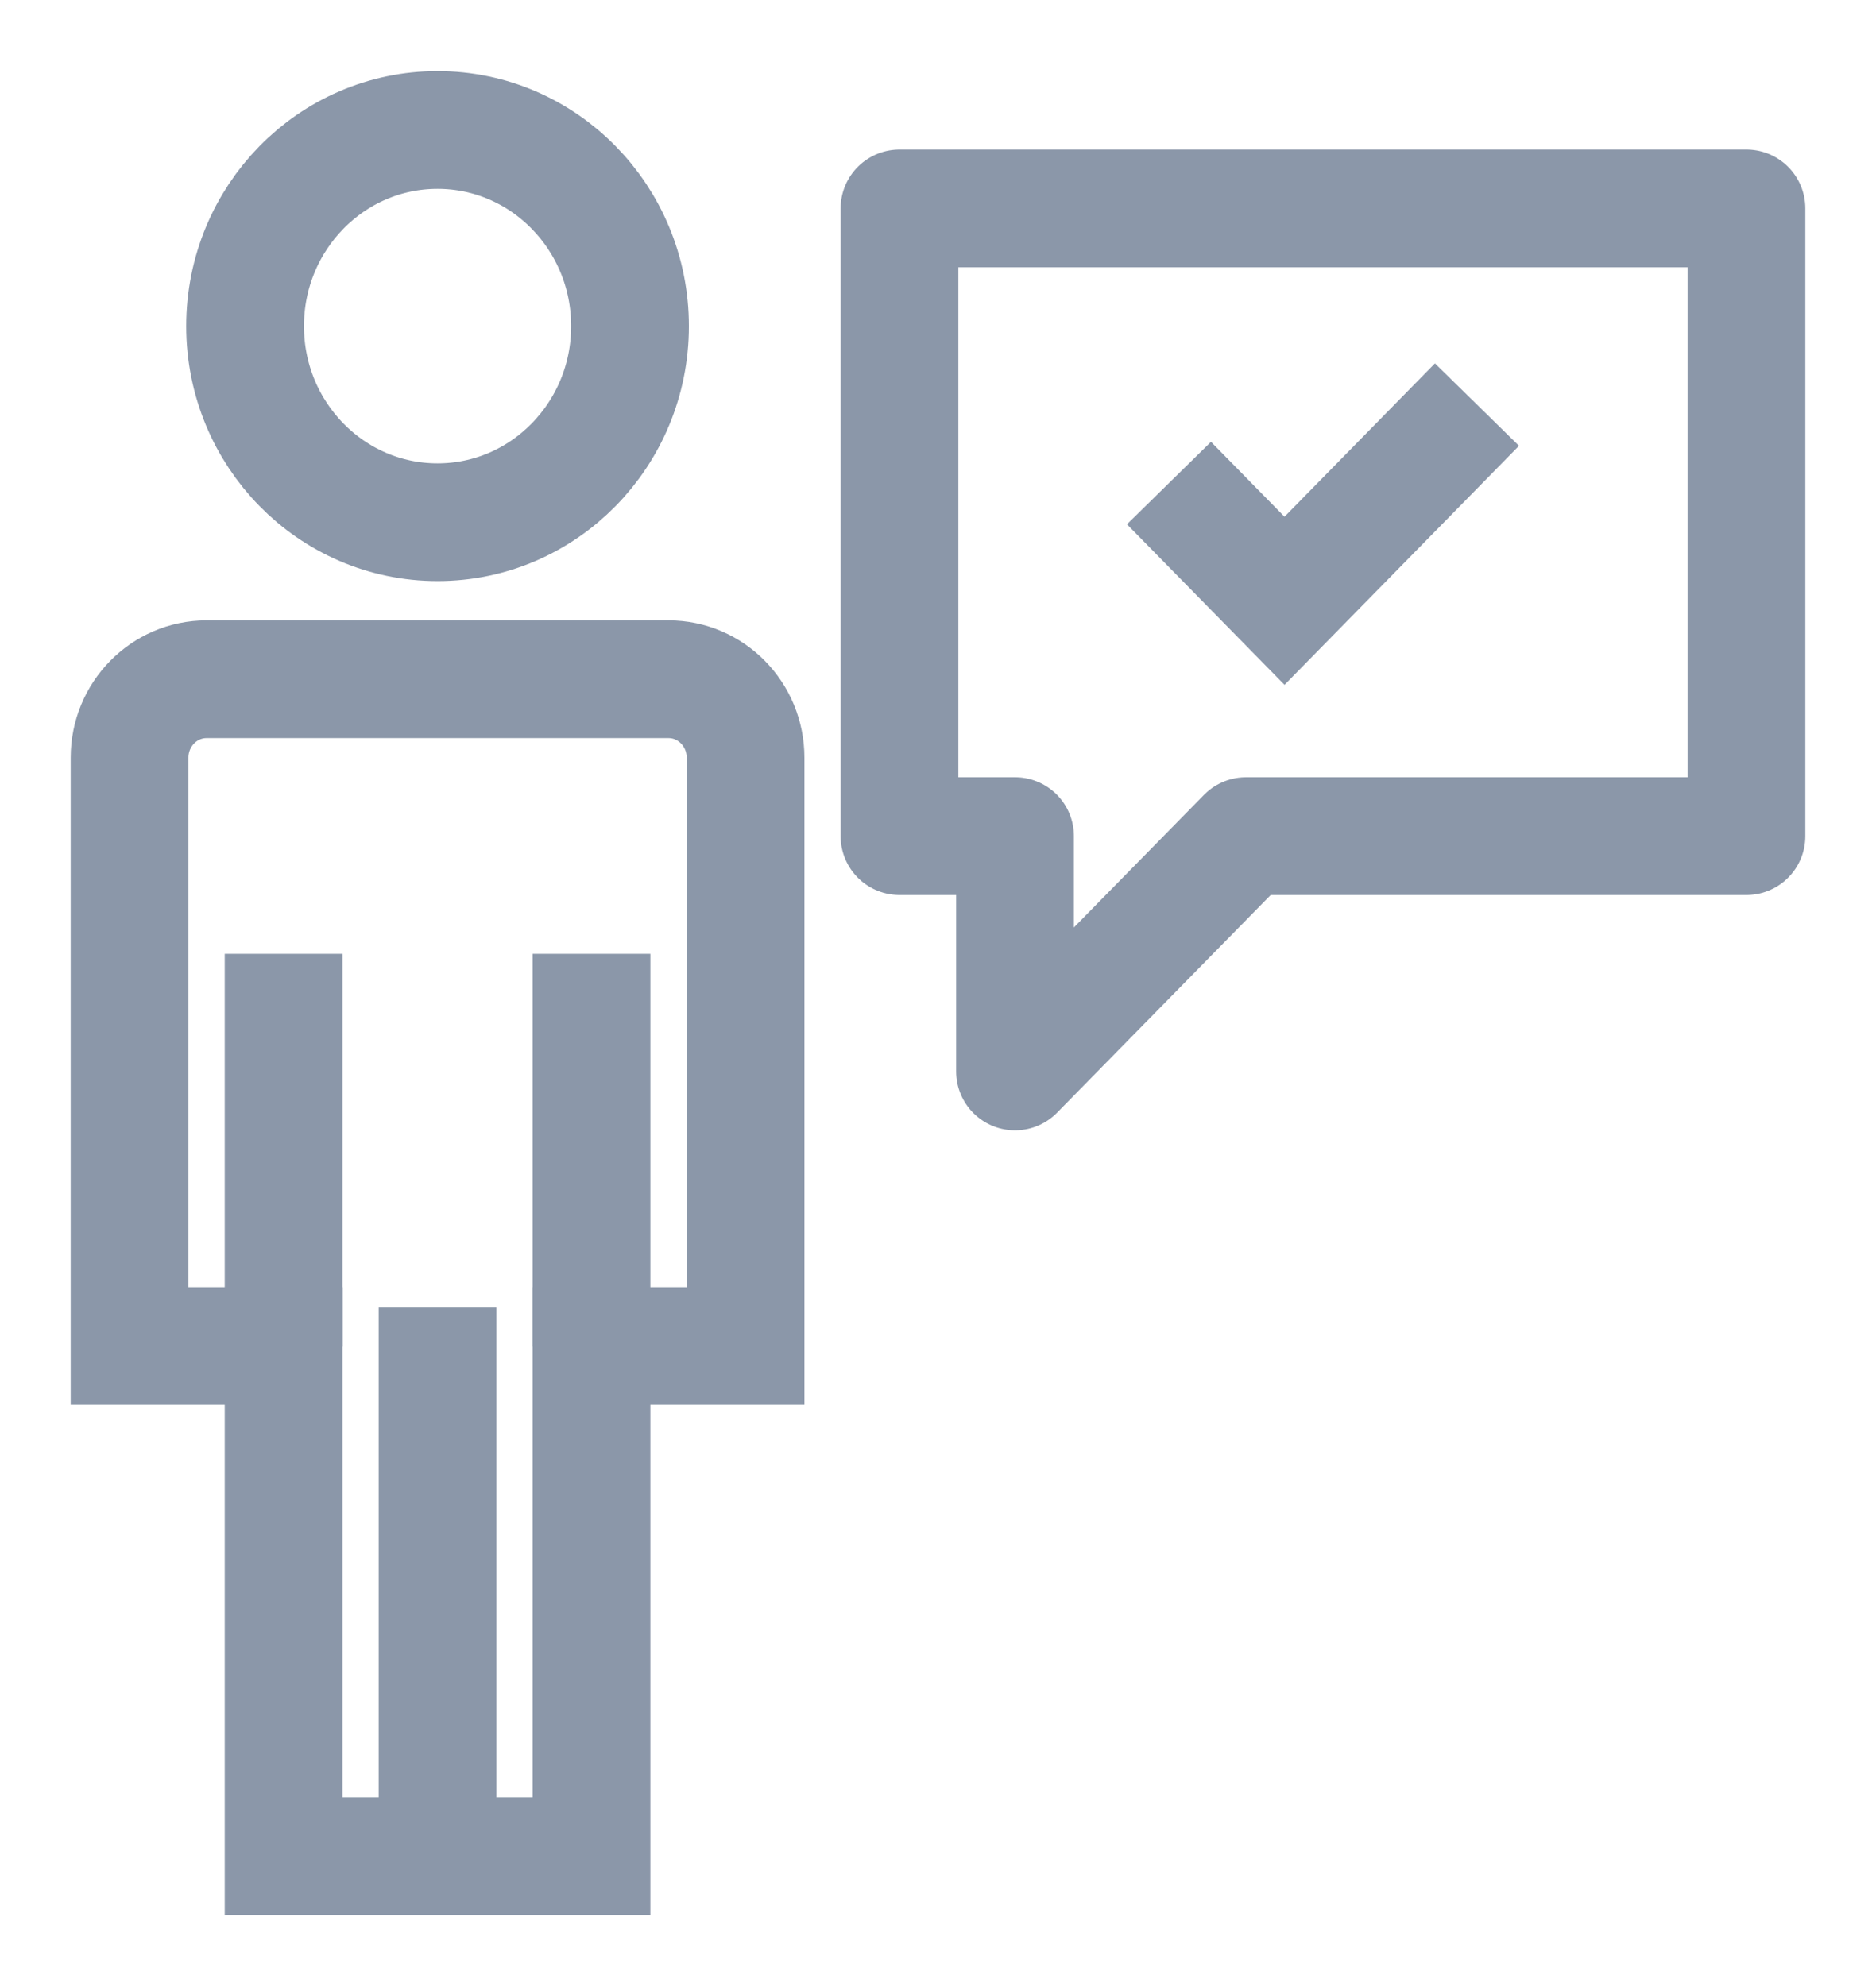 <?xml version="1.0" encoding="UTF-8"?>
<svg width="17px" height="18px" viewBox="0 0 17 18" version="1.1" xmlns="http://www.w3.org/2000/svg" xmlns:xlink="http://www.w3.org/1999/xlink">
    <!-- Generator: Sketch 52.5 (67469) - http://www.bohemiancoding.com/sketch -->
    <title>ic_4</title>
    <desc>Created with Sketch.</desc>
    <g id="UI-Kit" stroke="none" stroke-width="1" fill="none" fill-rule="evenodd">
        <g transform="translate(-56, -2943)" id="Group-8">
            <g transform="translate(32, 2756)">
                <g id="Category-Selector">
                    <g id="Category#1" transform="translate(24, 88)">
                        <g id="ic_4" transform="translate(0, 100)">
                            <rect id="Rectangle" x="0" y="0" width="16" height="16"></rect>
                            <polyline id="Stroke-1" stroke="#8B97A9" stroke-width="1.067" points="10.593 3.378 11.64 4.445 13.384 2.667"></polyline>
                            <path d="M5.709,1.956 C5.709,2.937 4.928,3.733 3.965,3.733 C3.002,3.733 2.221,2.937 2.221,1.956 C2.221,0.974 3.002,0.178 3.965,0.178 C4.928,0.178 5.709,0.974 5.709,1.956 Z" id="Stroke-2" stroke="#8B97A9" stroke-width="1.067"></path>
                            <path d="M1.174,5.867 L1.174,11.2 L2.57,11.2 L2.57,15.822 L5.36,15.822 L5.36,11.2 L6.756,11.2 L6.756,5.867 C6.756,5.474 6.443,5.156 6.058,5.156 L1.872,5.156 C1.487,5.156 1.174,5.474 1.174,5.867 Z" id="Stroke-4" stroke="#8B97A9" stroke-width="1.067"></path>
                            <path d="M2.57,11.2 L2.57,7.645" id="Stroke-6" stroke="#8B97A9" stroke-width="1.067"></path>
                            <path d="M5.36,11.2 L5.36,7.645" id="Stroke-8" stroke="#8B97A9" stroke-width="1.067"></path>
                            <path d="M3.965,15.822 L3.965,10.845" id="Stroke-10" stroke="#8B97A9" stroke-width="1.067"></path>
                            <polygon id="Stroke-12" stroke="#8B97A9" stroke-width="1.067" stroke-linejoin="round" points="8.151 0.889 8.151 6.578 9.198 6.578 9.198 8.711 11.291 6.578 15.826 6.578 15.826 0.889"></polygon>
                        </g>
                    </g>
                </g>
            </g>
        </g>
    </g>
</svg>
